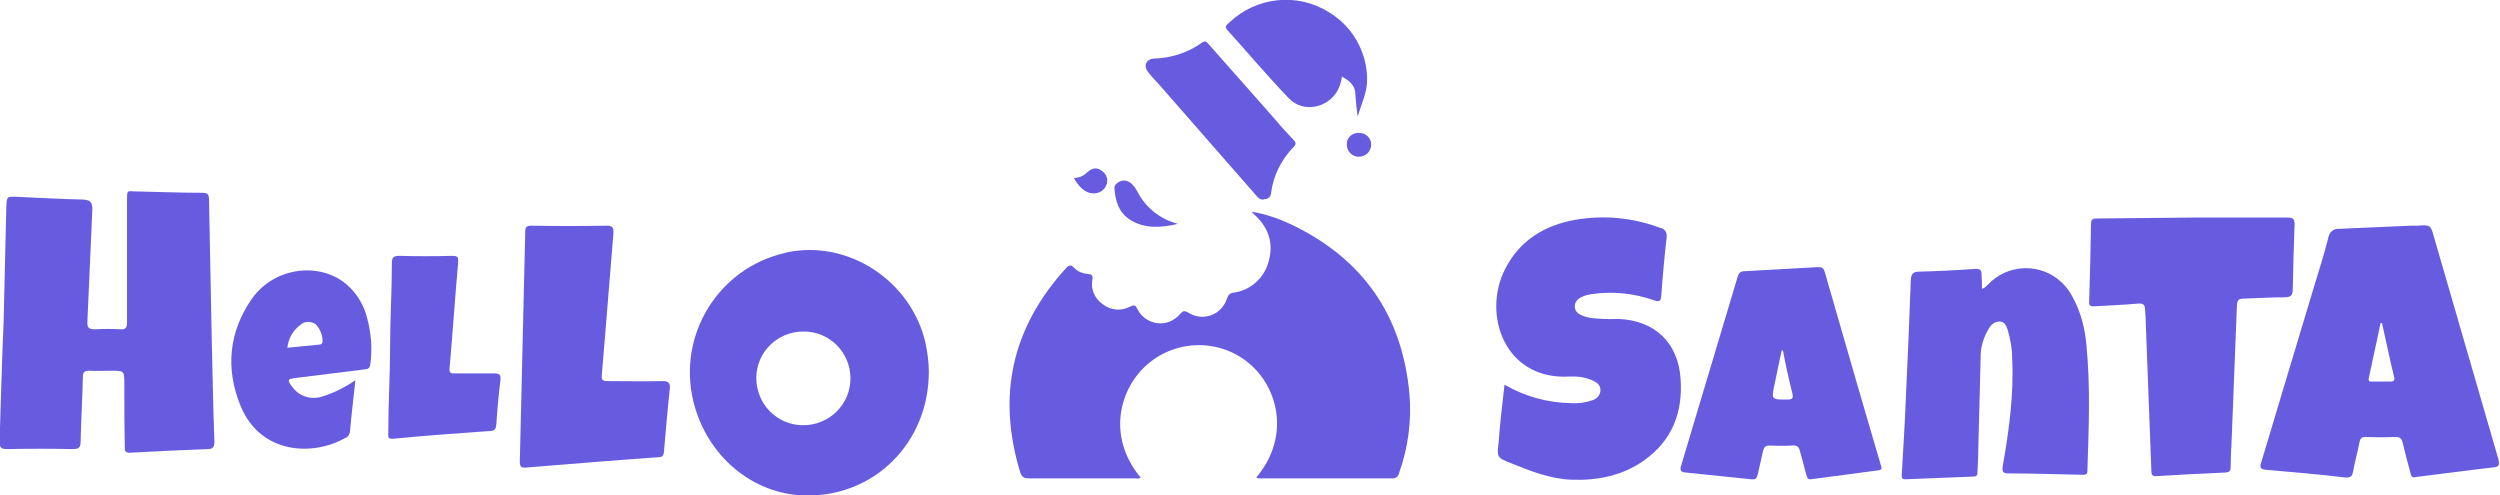 <?xml version="1.0" encoding="utf-8"?>
<!-- Generator: Adobe Illustrator 25.2.1, SVG Export Plug-In . SVG Version: 6.00 Build 0)  -->
<svg version="1.1" id="Layer_1" xmlns="http://www.w3.org/2000/svg" xmlns:xlink="http://www.w3.org/1999/xlink" x="0px" y="0px"
	 viewBox="0 0 555 110" style="enable-background:new 0 0 555 110;" xml:space="preserve">
<style type="text/css">
	.st0{fill:#675CE0;}
</style>
<g>
	<path class="st0" d="M278.9,106c7.4-8.8,5-19.3-1-24.8c-6.5-6-16.5-6.1-23.2-0.3c-6.1,5.3-9.1,15.9-1.5,25.1
		c-0.3,0.4-0.8,0.2-1.1,0.2c-7.9,0-15.8,0-23.6,0c-1.1,0-1.6-0.2-2-1.3c-5.2-17-1.9-32.1,10.1-45.3c0.6-0.7,1.1-1,1.9-0.1
		c0.8,0.8,1.8,1.2,2.9,1.3c0.9,0.1,1.3,0.2,1.1,1.4c-0.4,2.1,0.6,4.2,2.4,5.4c1.7,1.3,4,1.5,5.9,0.5c0.9-0.4,1.2-0.5,1.7,0.5
		c1.4,2.8,4.8,4,7.6,2.6c0.7-0.4,1.3-0.8,1.9-1.5c0.6-0.7,0.9-0.8,1.8-0.3c2.6,1.7,6.2,1,7.9-1.7c0.3-0.4,0.5-0.9,0.7-1.4
		c0.2-0.6,0.4-1.1,1.2-1.3c3.9-0.4,7.2-3.3,8.1-7.2c1.1-4.2-0.3-7.6-3.5-10.4c-0.1-0.1-0.2-0.3-0.3-0.4c3,0.5,5.9,1.5,8.7,2.8
		c15.9,7.6,24.7,20.1,26.3,37.7c0.5,5.9-0.3,11.9-2.3,17.5c-0.1,0.7-0.8,1.3-1.5,1.2c-9.8,0-19.6,0-29.4,0
		C279.2,106.2,279,106.1,278.9,106L278.9,106z"/>
	<path class="st0" d="M0.8,71.6C1,63.1,1.2,54.5,1.4,46c0.1-2.4,0.1-2.4,2.5-2.3c4.8,0.2,9.7,0.5,14.5,0.6c1.6,0.1,2.1,0.5,2.1,2.2
		c-0.4,8.3-0.7,16.6-1.1,24.9c-0.1,1.4,0.4,1.7,1.7,1.7c1.9-0.1,3.7-0.1,5.6,0c1.2,0.1,1.5-0.4,1.5-1.5c0-9,0-18,0-27
		c0-2.7,0-2.1,2.1-2.1c4.9,0.1,9.8,0.3,14.7,0.3c1.1,0,1.4,0.4,1.4,1.5C46.6,54.4,46.8,64.7,47,75c0.2,7.6,0.3,15.3,0.6,23
		c0,1.2-0.3,1.7-1.5,1.7c-5.7,0.2-11.5,0.5-17.2,0.8c-1.2,0.1-1.2-0.6-1.2-1.3c-0.1-4.7-0.1-9.3-0.1-14c0-2.9,0-2.9-3-2.9
		c-1.6,0-3.2,0.1-4.8,0c-1,0-1.4,0.3-1.4,1.3c-0.1,4.8-0.4,9.6-0.5,14.4c0,1.2-0.3,1.7-1.7,1.7c-4.9-0.1-9.8-0.1-14.7,0
		c-1.2,0-1.6-0.3-1.6-1.6C0.2,89.3,0.4,80.5,0.8,71.6L0.8,71.6z"/>
	<path class="st0" d="M528.8,71.7h-0.3c-0.9,4-1.7,8.1-2.6,12.1c-0.2,0.8,0.1,1,0.8,0.9c1.3,0,2.7,0,4,0c0.7,0,1-0.3,0.8-1
		C530.5,79.7,529.7,75.6,528.8,71.7L528.8,71.7z M536.3,105.9c-0.8,0.3-1.1-0.3-1.2-1c-0.6-2.2-1.2-4.4-1.7-6.6
		c-0.2-0.9-0.6-1.3-1.6-1.3c-2.2,0.1-4.4,0.1-6.5,0c-0.9,0-1.3,0.2-1.5,1.2c-0.4,2.1-1,4.2-1.4,6.4c-0.2,1.1-0.5,1.5-1.8,1.4
		c-5.8-0.7-11.6-1.2-17.5-1.7c-1.6-0.1-1.4-0.9-1-2c3.9-12.9,7.7-25.8,11.6-38.6c1.1-3.7,2.3-7.3,3.2-11c0.2-1.2,1.2-2,2.4-1.9
		c5.3-0.2,10.6-0.5,15.9-0.7h1.4c3-0.2,3-0.2,3.8,2.7c4.7,16.3,9.5,32.7,14.2,49c0.4,1.5,0.2,1.9-1.4,2
		C547.8,104.4,542.2,105.2,536.3,105.9L536.3,105.9z"/>
	<path class="st0" d="M178.3,73.6c-5.7,0-10.4,4.6-10.4,10.3c0,5.8,4.6,10.5,10.4,10.5s10.5-4.6,10.5-10.4
		C188.8,78.2,184.1,73.5,178.3,73.6C178.3,73.6,178.3,73.6,178.3,73.6L178.3,73.6z M206.2,82.5c0,15.8-12.1,27.8-27.4,27.5
		c-11.8-0.2-22-8.9-24.9-21c-3.5-14.7,5.6-29.4,20.2-32.8c0.2-0.1,0.5-0.1,0.7-0.2c13.6-2.8,27.6,6.4,30.7,20.3
		C205.9,78.4,206.2,80.4,206.2,82.5L206.2,82.5z"/>
	<path class="st0" d="M334,85.4c4.5,2.6,9.5,4,14.7,4.1c1.6,0.1,3.2-0.1,4.7-0.6c1.1-0.3,1.9-1.2,1.9-2.3c0-1.2-0.9-1.8-1.9-2.2
		c-1.6-0.7-3.4-0.9-5.2-0.8c-14.1,0.7-19.2-13.7-14.1-23.8c3.2-6.4,8.8-9.8,15.6-11c6.3-1.1,12.8-0.5,18.9,1.8
		c0.9,0.1,1.5,1,1.4,1.9c0,0.1,0,0.1,0,0.2c-0.5,4.3-0.9,8.7-1.2,13c-0.1,1-0.3,1.4-1.5,1c-4.5-1.6-9.3-2.1-14-1.4
		c-2.4,0.4-3.7,1.3-3.7,2.7s1.1,2.1,3.6,2.6c2,0.2,4,0.3,6,0.2c8.2,0.3,13.4,5.3,13.9,13.4c0.5,7.4-1.9,13.6-8.1,18
		c-4.8,3.4-10.3,4.5-16.1,4.3c-4.8-0.2-9.1-1.9-13.5-3.7c-3.1-1.2-3.1-1.3-2.7-4.6C333,94,333.5,89.8,334,85.4L334,85.4z"/>
	<path class="st0" d="M486.8,48.3c7,0,14.1,0,21.1,0c1.2,0,1.5,0.4,1.5,1.5c-0.2,4.8-0.3,9.6-0.4,14.4c0,1.3-0.4,1.8-1.8,1.8
		c-3.1,0-6.2,0.2-9.2,0.3c-1,0-1.3,0.3-1.4,1.4c-0.4,10.2-0.8,20.4-1.2,30.6c-0.1,1.8-0.2,3.6-0.2,5.4c0,0.8-0.2,1.1-1.1,1.2
		c-5.1,0.2-10.2,0.5-15.3,0.8c-1.1,0.1-1.2-0.4-1.2-1.3c-0.4-11.4-0.9-22.8-1.3-34.3c0-0.5-0.1-1-0.1-1.4c0-1.1-0.5-1.4-1.6-1.3
		c-3.2,0.3-6.4,0.4-9.6,0.6c-1.2,0.1-1.3-0.4-1.2-1.4c0.2-5.6,0.3-11.3,0.4-16.9c0-1.2,0.6-1.2,1.5-1.2
		C472.6,48.4,479.7,48.4,486.8,48.3L486.8,48.3L486.8,48.3z"/>
	<path class="st0" d="M440,64.1c0.8-0.2,1-0.7,1.4-1c4.4-4.6,11.8-4.8,16.4-0.3c0.9,0.9,1.6,1.8,2.2,2.9c1.9,3.4,2.9,7.2,3.2,11.1
		c0.9,9.2,0.5,18.5,0.2,27.7c0,0.9-0.4,0.9-1.1,0.9c-5.4-0.1-10.9-0.3-16.3-0.3c-1.3,0-1.6-0.3-1.4-1.6c1.4-7.9,2.5-15.9,2.1-23.9
		c0-2.2-0.4-4.3-1-6.4c-0.3-0.8-0.6-1.7-1.6-1.8c-0.9-0.1-1.8,0.4-2.3,1.1c-1.4,2.1-2.2,4.6-2.1,7.1c-0.2,6.4-0.3,12.9-0.5,19.3
		c0,2-0.1,3.9-0.2,5.9c0,0.6-0.1,1-0.9,1c-5.1,0.2-10.1,0.4-15.1,0.6c-1,0-0.8-0.6-0.8-1.2c0.3-5.6,0.7-11.2,0.9-16.9
		c0.4-8.7,0.8-17.4,1.1-26.1c0.1-1.4,0.5-1.9,1.9-1.9c4.1-0.1,8.2-0.3,12.3-0.6c1.2-0.1,1.6,0.3,1.5,1.5C440,62.1,440,63.1,440,64.1
		L440,64.1z"/>
	<path class="st0" d="M395.8,77.7c-0.2,0.2-0.2,0.2-0.3,0.2c-0.5,2.4-1,4.8-1.5,7.2c-0.8,3.7-0.8,3.6,2.9,3.6c1.2,0,1.2-0.5,1-1.4
		C397.1,84.1,396.4,81,395.8,77.7L395.8,77.7z M402,106.4c-0.8,0.1-0.8-0.5-1-1c-0.5-1.8-0.9-3.5-1.4-5.2c-0.2-0.9-0.6-1.4-1.6-1.3
		c-1.7,0.1-3.4,0.1-5.1,0c-0.9,0-1.3,0.3-1.5,1.2c-0.4,1.8-0.8,3.5-1.2,5.3c-0.2,0.8-0.5,1.1-1.4,1c-4.9-0.5-9.7-1-14.6-1.5
		c-1.1-0.1-1.3-0.5-1-1.5c4.2-14,8.4-28.1,12.6-42.1c0.3-0.9,0.8-1.1,1.6-1.1c5.4-0.3,10.7-0.6,16.1-0.9c0.9,0,1.3,0.1,1.6,1.1
		c4.1,14.2,8.2,28.5,12.4,42.7c0.1,0.5,0.6,1.1-0.4,1.3L402,106.4L402,106.4z"/>
	<path class="st0" d="M116,77c0.2-8.5,0.4-17,0.6-25.5c0-1.1,0.3-1.4,1.4-1.4c5.6,0.1,11.2,0.1,16.8,0c1.1,0,1.4,0.4,1.4,1.5
		c-0.7,8.6-1.4,17.2-2.1,25.7c-0.2,2-0.3,4-0.5,6c-0.1,1,0.2,1.3,1.2,1.3c4.1,0,8.2,0.1,12.3,0c1.4,0,1.7,0.5,1.6,1.7
		c-0.5,4.6-0.9,9.3-1.3,14c-0.1,0.9-0.4,1.2-1.3,1.2c-9.8,0.7-19.5,1.5-29.3,2.3c-1.2,0.1-1.4-0.3-1.4-1.4
		C115.6,94,115.8,85.5,116,77L116,77z"/>
	<path class="st0" d="M63.8,77.2l7.1-0.7c0.3,0,0.6-0.2,0.7-0.5c0.1-1.5-0.5-2.9-1.5-4c-1.1-0.8-2.6-0.7-3.5,0.2
		C65,73.4,64,75.2,63.8,77.2z M78.9,84.4c-0.4,4-0.9,7.7-1.2,11.4c-0.1,0.7-0.5,1.3-1.2,1.5c-6.9,3.9-18.6,3.7-23.1-7.2
		C50,81.8,50.8,73.6,56,66.2c4.9-6.8,14.8-8.2,20.9-3.1c2.3,2,3.9,4.6,4.6,7.5c0.9,3.3,1.2,6.8,0.7,10.3c-0.1,0.8-0.4,1-1.2,1.1
		c-5.1,0.6-10.2,1.3-15.3,1.9c-1.9,0.2-2,0.5-0.8,2c1.4,2,4,2.9,6.4,2.2C74,87.3,76.6,86,78.9,84.4L78.9,84.4z"/>
	<path class="st0" d="M86.6,77c0-6.2,0.4-12.4,0.4-18.6c0-1.2,0.3-1.6,1.6-1.6c3.9,0.1,7.9,0.1,11.8,0c1.3,0,1.4,0.3,1.3,1.6
		c-0.7,7.8-1.2,15.6-1.9,23.4c-0.1,1,0.3,1.1,1.1,1.1c3,0,6,0,8.9,0c1.2,0,1.4,0.4,1.3,1.5c-0.4,3.2-0.7,6.4-0.9,9.7
		c-0.1,1.1-0.3,1.6-1.6,1.6c-7.1,0.5-14.2,1-21.3,1.7c-1.3,0.1-1.1-0.5-1.1-1.3C86.2,89.6,86.6,83.3,86.6,77
		C86.9,77,86.4,77,86.6,77L86.6,77z"/>
	<path class="st0" d="M280.5,44.3c-0.8,0.1-1.3-0.5-1.8-1.1L257,18.4c-0.8-0.8-1.5-1.6-2.2-2.5c-1-1.4-0.3-2.8,1.4-2.9
		c3.8-0.1,7.5-1.3,10.6-3.5c0.9-0.7,1.2,0,1.6,0.4l13.7,15.5c1.6,1.9,3.3,3.8,5,5.6c0.5,0.5,0.8,0.9,0.1,1.6
		c-2.7,2.8-4.5,6.3-5,10.1c0,0.9-0.7,1.6-1.6,1.5C280.6,44.3,280.5,44.3,280.5,44.3L280.5,44.3z"/>
	<path class="st0" d="M301.4,25.9c-0.2-1.6-0.4-3.2-0.5-4.8c0-2.1-1.2-3.1-3-4.1c-0.1,1-0.4,1.9-0.8,2.8c-2.1,4.2-7.8,5.4-11,2
		c-4.7-4.9-9-10-13.6-15.1c-0.8-0.8-0.1-1.2,0.4-1.7c6-5.7,15.1-6.7,22.1-2.3c5.2,3.1,8.4,8.7,8.5,14.7
		C303.6,20.4,302.2,23.1,301.4,25.9L301.4,25.9z"/>
	<path class="st0" d="M261.5,49.7c-3.9,0.9-7.4,1.1-10.6-0.9c-2.5-1.6-3.3-4.1-3.5-7c0-0.8,0.5-1.1,1-1.4c0.8-0.5,1.8-0.4,2.6,0.2
		c0.7,0.6,1.2,1.3,1.6,2.1C254.4,46.2,257.7,48.7,261.5,49.7L261.5,49.7z"/>
	<path class="st0" d="M238.4,39.5c1.1,0,2.1-0.4,2.9-1.2c1.1-1,2.2-1.3,3.4-0.3c1,0.7,1.4,2,0.9,3.1c-0.5,1.3-1.9,2-3.2,1.8
		C240.9,42.8,239.4,41.4,238.4,39.5L238.4,39.5z"/>
	<path class="st0" d="M301.7,29.5c1.5,0,2.7,1.1,2.7,2.6c0,1.5-1.2,2.7-2.8,2.7c-1.4,0-2.6-1.2-2.6-2.6c0,0,0,0,0-0.1
		c-0.1-1.4,1-2.5,2.4-2.6C301.6,29.5,301.7,29.5,301.7,29.5z"/>
</g>
</svg>
